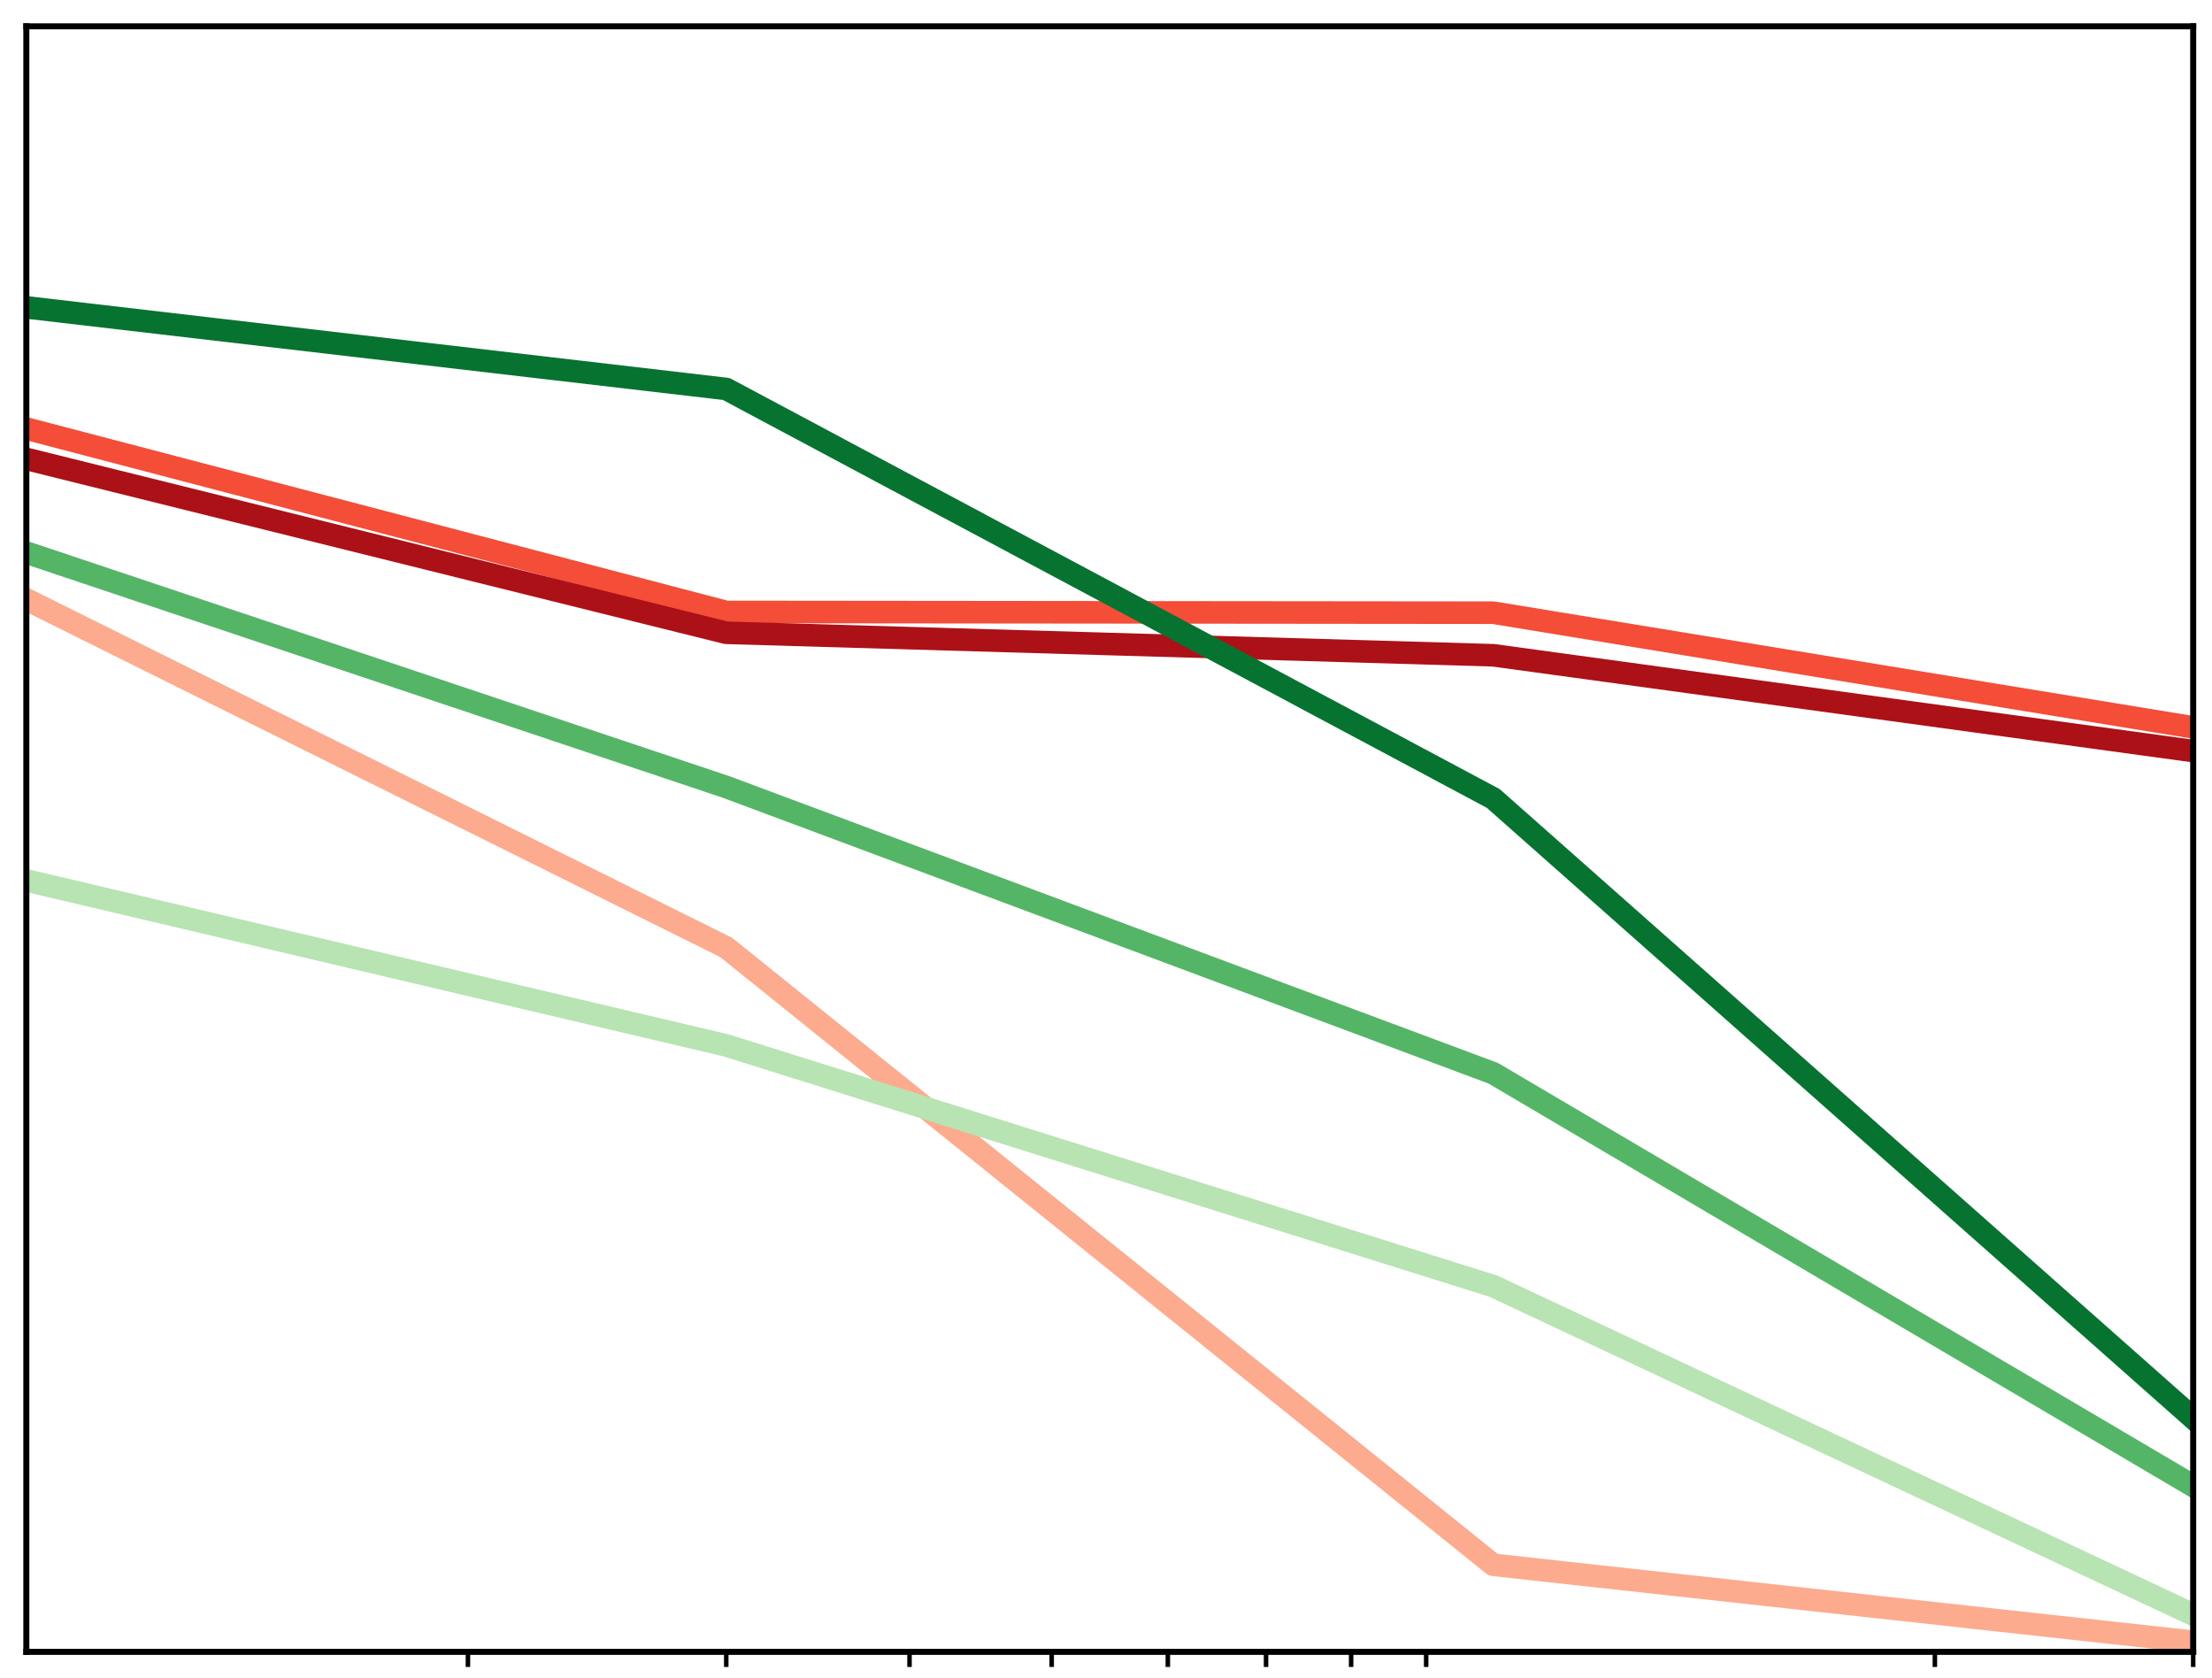<?xml version="1.0" encoding="utf-8" standalone="no"?>
<!DOCTYPE svg PUBLIC "-//W3C//DTD SVG 1.1//EN"
  "http://www.w3.org/Graphics/SVG/1.1/DTD/svg11.dtd">
<!-- Created with matplotlib (http://matplotlib.org/) -->
<svg height="223pt" version="1.1" viewBox="0 0 294 223" width="294pt" xmlns="http://www.w3.org/2000/svg" xmlns:xlink="http://www.w3.org/1999/xlink">
 <defs>
  <style type="text/css">
*{stroke-linecap:butt;stroke-linejoin:round;}
  </style>
 </defs>
 <g id="figure_1">
  <g id="patch_1">
   <path d="M 0 223 
L 295 223 
L 295 0 
L 0 0 
z
" style="fill:#ffffff;"/>
  </g>
  <g id="axes_1">
   <g id="patch_2">
    <path d="M 3.5 219.5 
L 291.5 219.5 
L 291.5 3.5 
L 3.5 3.5 
z
" style="fill:#ffffff;"/>
   </g>
   <g id="matplotlib.axis_1">
    <g id="xtick_1">
     <g id="line2d_1">
      <defs>
       <path d="M 0 0 
L 0 2 
" id="m113063202d" style="stroke:#000000;stroke-width:0.6;"/>
      </defs>
      <g>
       <use style="stroke:#000000;stroke-width:0.6;" x="62.193" xlink:href="#m113063202d" y="219.5"/>
      </g>
     </g>
    </g>
    <g id="xtick_2">
     <g id="line2d_2">
      <g>
       <use style="stroke:#000000;stroke-width:0.6;" x="96.526" xlink:href="#m113063202d" y="219.5"/>
      </g>
     </g>
    </g>
    <g id="xtick_3">
     <g id="line2d_3">
      <g>
       <use style="stroke:#000000;stroke-width:0.6;" x="120.886" xlink:href="#m113063202d" y="219.5"/>
      </g>
     </g>
    </g>
    <g id="xtick_4">
     <g id="line2d_4">
      <g>
       <use style="stroke:#000000;stroke-width:0.6;" x="139.781" xlink:href="#m113063202d" y="219.5"/>
      </g>
     </g>
    </g>
    <g id="xtick_5">
     <g id="line2d_5">
      <g>
       <use style="stroke:#000000;stroke-width:0.6;" x="155.219" xlink:href="#m113063202d" y="219.5"/>
      </g>
     </g>
    </g>
    <g id="xtick_6">
     <g id="line2d_6">
      <g>
       <use style="stroke:#000000;stroke-width:0.6;" x="168.272" xlink:href="#m113063202d" y="219.5"/>
      </g>
     </g>
    </g>
    <g id="xtick_7">
     <g id="line2d_7">
      <g>
       <use style="stroke:#000000;stroke-width:0.6;" x="179.579" xlink:href="#m113063202d" y="219.5"/>
      </g>
     </g>
    </g>
    <g id="xtick_8">
     <g id="line2d_8">
      <g>
       <use style="stroke:#000000;stroke-width:0.6;" x="189.552" xlink:href="#m113063202d" y="219.5"/>
      </g>
     </g>
    </g>
    <g id="xtick_9">
     <g id="line2d_9">
      <g>
       <use style="stroke:#000000;stroke-width:0.6;" x="257.167" xlink:href="#m113063202d" y="219.5"/>
      </g>
     </g>
    </g>
    <g id="xtick_10">
     <g id="line2d_10">
      <g>
       <use style="stroke:#000000;stroke-width:0.6;" x="291.5" xlink:href="#m113063202d" y="219.5"/>
      </g>
     </g>
    </g>
   </g>
   <g id="matplotlib.axis_2"/>
   <g id="line2d_11">
    <path clip-path="url(#p594aea4fdb)" d="M 3.5 79.649 
L 96.526 125.9 
L 198.474 207.929 
L 291.5 218.15 
" style="fill:none;stroke:#fcab8f;stroke-linecap:square;stroke-width:3;"/>
   </g>
   <g id="line2d_12">
    <path clip-path="url(#p594aea4fdb)" d="M 3.5 116.992 
L 96.526 138.915 
L 198.474 170.9 
L 291.5 214.55 
" style="fill:none;stroke:#b8e3b2;stroke-linecap:square;stroke-width:3;"/>
   </g>
   <g id="line2d_13">
    <path clip-path="url(#p594aea4fdb)" d="M 3.5 56.951 
L 96.526 81.315 
L 198.474 81.414 
L 291.5 96.65 
" style="fill:none;stroke:#f44d38;stroke-linecap:square;stroke-width:3;"/>
   </g>
   <g id="line2d_14">
    <path clip-path="url(#p594aea4fdb)" d="M 3.5 73.425 
L 96.526 104.577 
L 198.474 142.614 
L 291.5 197.45 
" style="fill:none;stroke:#55b567;stroke-linecap:square;stroke-width:3;"/>
   </g>
   <g id="line2d_15">
    <path clip-path="url(#p594aea4fdb)" d="M 3.5 60.978 
L 96.526 84.085 
L 198.474 87.071 
L 291.5 99.8 
" style="fill:none;stroke:#ac1117;stroke-linecap:square;stroke-width:3;"/>
   </g>
   <g id="line2d_16">
    <path clip-path="url(#p594aea4fdb)" d="M 3.5 40.842 
L 96.526 51.685 
L 198.474 106.1 
L 291.5 188.45 
" style="fill:none;stroke:#077331;stroke-linecap:square;stroke-width:3;"/>
   </g>
   <g id="patch_3">
    <path d="M 3.5 219.5 
L 3.5 3.5 
" style="fill:none;stroke:#000000;stroke-linecap:square;stroke-linejoin:miter;stroke-width:0.8;"/>
   </g>
   <g id="patch_4">
    <path d="M 291.5 219.5 
L 291.5 3.5 
" style="fill:none;stroke:#000000;stroke-linecap:square;stroke-linejoin:miter;stroke-width:0.8;"/>
   </g>
   <g id="patch_5">
    <path d="M 3.5 219.5 
L 291.5 219.5 
" style="fill:none;stroke:#000000;stroke-linecap:square;stroke-linejoin:miter;stroke-width:0.8;"/>
   </g>
   <g id="patch_6">
    <path d="M 3.5 3.5 
L 291.5 3.5 
" style="fill:none;stroke:#000000;stroke-linecap:square;stroke-linejoin:miter;stroke-width:0.8;"/>
   </g>
  </g>
 </g>
 <defs>
  <clipPath id="p594aea4fdb">
   <rect height="216" width="288" x="3.5" y="3.5"/>
  </clipPath>
 </defs>
</svg>

